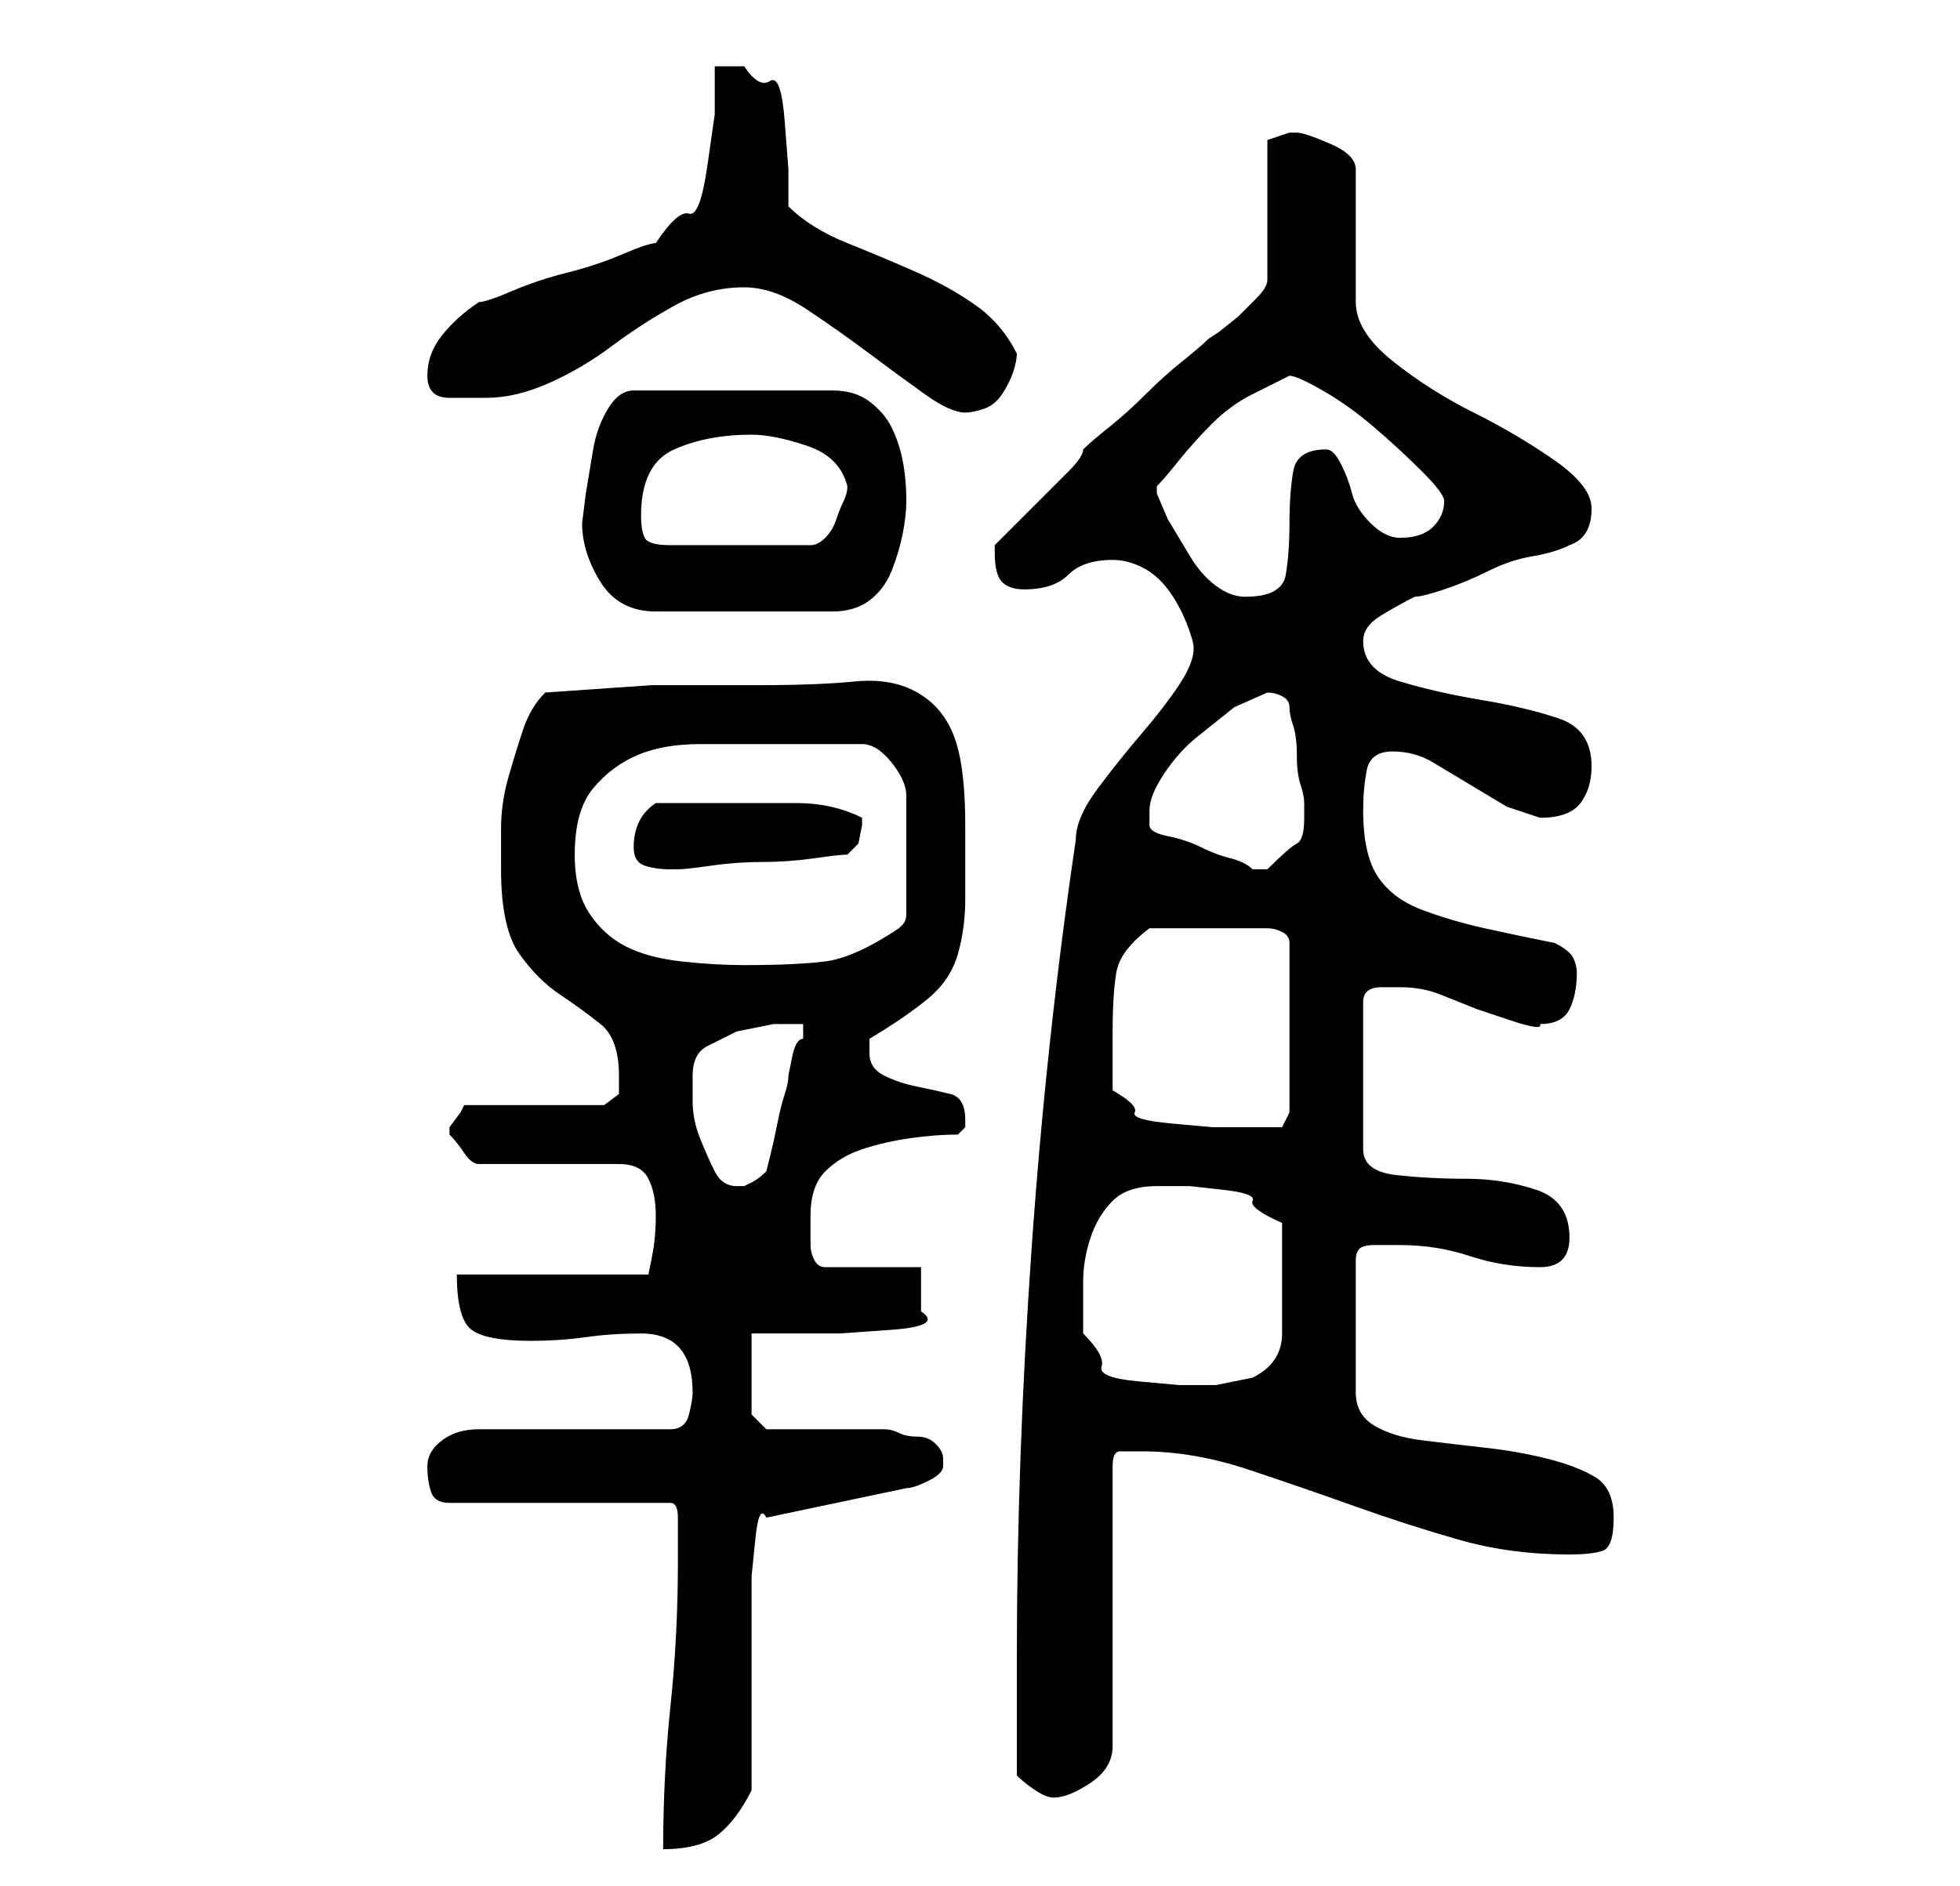 <?xml version="1.0" standalone="no"?>
<!DOCTYPE svg PUBLIC "-//W3C//DTD SVG 1.1//EN" "http://www.w3.org/Graphics/SVG/1.1/DTD/svg11.dtd" >
<svg xmlns="http://www.w3.org/2000/svg" xmlns:xlink="http://www.w3.org/1999/xlink" version="1.1" viewBox="-10 0 266 256">
   <path fill="currentColor"
d="M82 212q0 10 -1 19.5t-1 19.5q5 0 7.5 -2t4.5 -6v-6v-9v-8v-6t0.5 -5t1.5 -3l19 -4q1 0 3 -1t2 -2v-1q0 -1 -1 -2t-2.5 -1t-2.5 -0.5t-2 -0.5h-16l-2 -2v-11h4.5h7.5t7 -0.5t4 -2.5v-4v-2h-13q-1 0 -1.5 -1t-0.5 -2v-2v-2q0 -4 2 -6t5 -3t6.5 -1.5t6.5 -0.5l1 -1v-1
q0 -3 -2 -3.5t-4.5 -1t-4.5 -1.5t-2 -3v-1.5v-0.5q5 -3 8 -5.5t4 -6t1 -7.5v-10q0 -8 -1.5 -12t-5 -6t-8.5 -1.5t-13 0.5h-14.5t-14.5 1q-2 2 -3 5t-2 6.5t-1 7v5.5q0 8 2.5 11.5t5.5 5.5t5.5 4t2.5 7v2.5t-2 1.5h-19l-0.5 1t-1.5 2v0v1q1 1 2 2.5t2 1.5h19q3 0 4 2t1 5
t-0.5 5.5l-0.5 2.5h-26q0 6 2 7.5t8 1.5q4 0 7.5 -0.5t7.5 -0.5q7 0 7 8q0 1 -0.5 3t-2.5 2h-26q-3 0 -5 1.5t-2 3.5t0.5 3.5t2.5 1.5h30q1 0 1 2v4v2zM128 241q1 1 2.5 2t2.5 1q2 0 5 -2t3 -5v-38q0 -2 1 -2h3q7 0 14.5 2.5t14.5 5t14 4.5t15 2q3 0 4.5 -0.5t1.5 -4.5
t-2.5 -5.5t-6.5 -2.5t-8.5 -1.5t-8.5 -1t-6.5 -2t-2.5 -4.5v-18q0 -1 0.5 -1.5t2 -0.5h2.5h1q5 0 9.5 1.5t9.5 1.5q2 0 3 -1t1 -3q0 -5 -4.5 -6.5t-9.5 -1.5t-9.5 -0.5t-4.5 -3.5v-20q0 -2 2.5 -2h2.5q3 0 5.5 1l5 2t4.5 1.5t4 0.5q3 0 4 -2t1 -5q0 -1 -0.5 -2t-2.5 -2
q-5 -1 -9.5 -2t-8.5 -2.5t-6 -4.5t-2 -9q0 -3 0.5 -5.5t3.5 -2.5t5.5 1.5l5 3l5 3t4.5 1.5q4 0 5.5 -2t1.5 -5q0 -5 -4.5 -6.5t-10.5 -2.5t-11 -2.5t-5 -5.5q0 -2 2.5 -3.5t4.5 -2.5q1 0 4 -1t6 -2.5t6 -2t5 -1.5q3 -1 3 -5q0 -3 -5 -6.5t-11 -6.5t-11 -7t-5 -8v-18
q0 -2 -3.5 -3.5t-4.5 -1.5h-1l-1.5 0.5l-1.5 0.5v19q0 1 -1.5 2.5l-2.5 2.5t-2.5 2l-1.5 1q-1 1 -3.5 3t-5 4.5t-5 4.5t-3.5 3q0 1 -2 3l-4 4l-4 4l-2 2v1q0 3 1 4t3 1q4 0 6 -2t6 -2q2 0 4 1t3.5 3t2.5 4.5t1 3.5q0 2 -2 5t-5 6.5t-6 7.5t-3 7q-4 27 -6 55.5t-2 55.5v16z
M137 181v-7q0 -3 1 -6t3 -5t6 -2h4.5t4.5 0.5t4 1.5t4 3v4v4v7q0 4 -4 6l-2.5 0.5l-2.5 0.5h-5t-5.5 -0.5t-5 -2t-2.5 -4.5zM84 146q0 -3 2 -4l4 -2t5 -1h4v1v1q-1 0 -1.5 2.5l-0.5 2.5q0 1 -0.5 2.5t-1 4t-1 4.5l-0.5 2q-1 1 -2 1.5l-1 0.5h-1q-2 0 -3 -2t-2 -4.5t-1 -5
v-3.5zM141 148v-8q0 -5 0.5 -8t4.5 -6h4h4h4h4q1 0 2 0.5t1 1.5v23l-0.5 1l-0.5 1h-5h-4.5t-5.5 -0.5t-5 -1.5t-3 -3zM68 116q0 -6 2.5 -9t6 -4.5t8.5 -1.5h10h12q2 0 4 2.5t2 4.5v16q0 1 -0.5 1.5l-0.5 0.5q-6 4 -10 4.5t-11 0.5q-4 0 -8.5 -0.5t-7.5 -2t-5 -4.5t-2 -8z
M76 115q0 2 1.5 2.5t3.5 0.5h0.5h0.5q1 0 4.5 -0.5t7 -0.5t7 -0.5t4.5 -0.5l1.5 -1.5t0.5 -2.5v-1q-4 -2 -9 -2h-8h-11q-3 2 -3 6zM146 112v-2q0 -2 2 -5t4.5 -5l5 -4t4.5 -2q1 0 2 0.5t1 1.5t0.5 2.5t0.5 4t0.5 4t0.5 2.5v1v1q0 3 -1 3.5t-4 3.5h-1v0h-1q-1 -1 -3 -1.5
t-4 -1.5t-4.5 -1.5t-2.5 -1.5zM69 71q0 4 2.5 8t7.5 4h24q3 0 5 -1.5t3 -4t1.5 -5t0.5 -4.5q0 -3 -0.5 -5.5t-1.5 -4.5t-3 -3.5t-5 -1.5h-27q-2 0 -3.5 2.5t-2 5.5l-1 6t-0.5 4zM147 67v-1q1 -1 3 -3.5t4.5 -5t5.5 -4l5 -2.5q1 0 4.5 2t7 5t6.5 6t3 4q0 2 -1.5 3.5t-4.5 1.5
q-2 0 -4 -2t-2.5 -4t-1.5 -4t-2 -2q-4 0 -4.5 3t-0.5 7t-0.5 7t-5.5 3q-2 0 -4 -1.5t-3.5 -4l-3 -5t-1.5 -3.5zM77 70q0 -7 4.5 -9t10.5 -2q3 0 7.5 1.5t5.5 5.5q0 1 -0.5 2t-1 2.5t-1.5 2.5t-2 1h-19q-3 0 -3.5 -1t-0.5 -3zM91 39q4 0 8.5 3t8.5 6t7.5 5.5t5.5 2.5
q1 0 2.5 -0.5t2.5 -2t1.5 -3t0.5 -2.5q-2 -4 -5.5 -6.5t-8 -4.5t-9.5 -4t-8 -5v-5t-0.5 -6.5t-2 -5.5t-3.5 -2h-2h-2v6.5t-1 7t-2.5 6.5t-4.5 4q-1 0 -4.5 1.5t-7.5 2.5t-7.5 2.5t-4.5 1.5q-3 2 -5 4.5t-2 5.5t3 3h5q4 0 8.5 -2t8.5 -5t8.5 -5.5t9.5 -2.5z" />
</svg>
